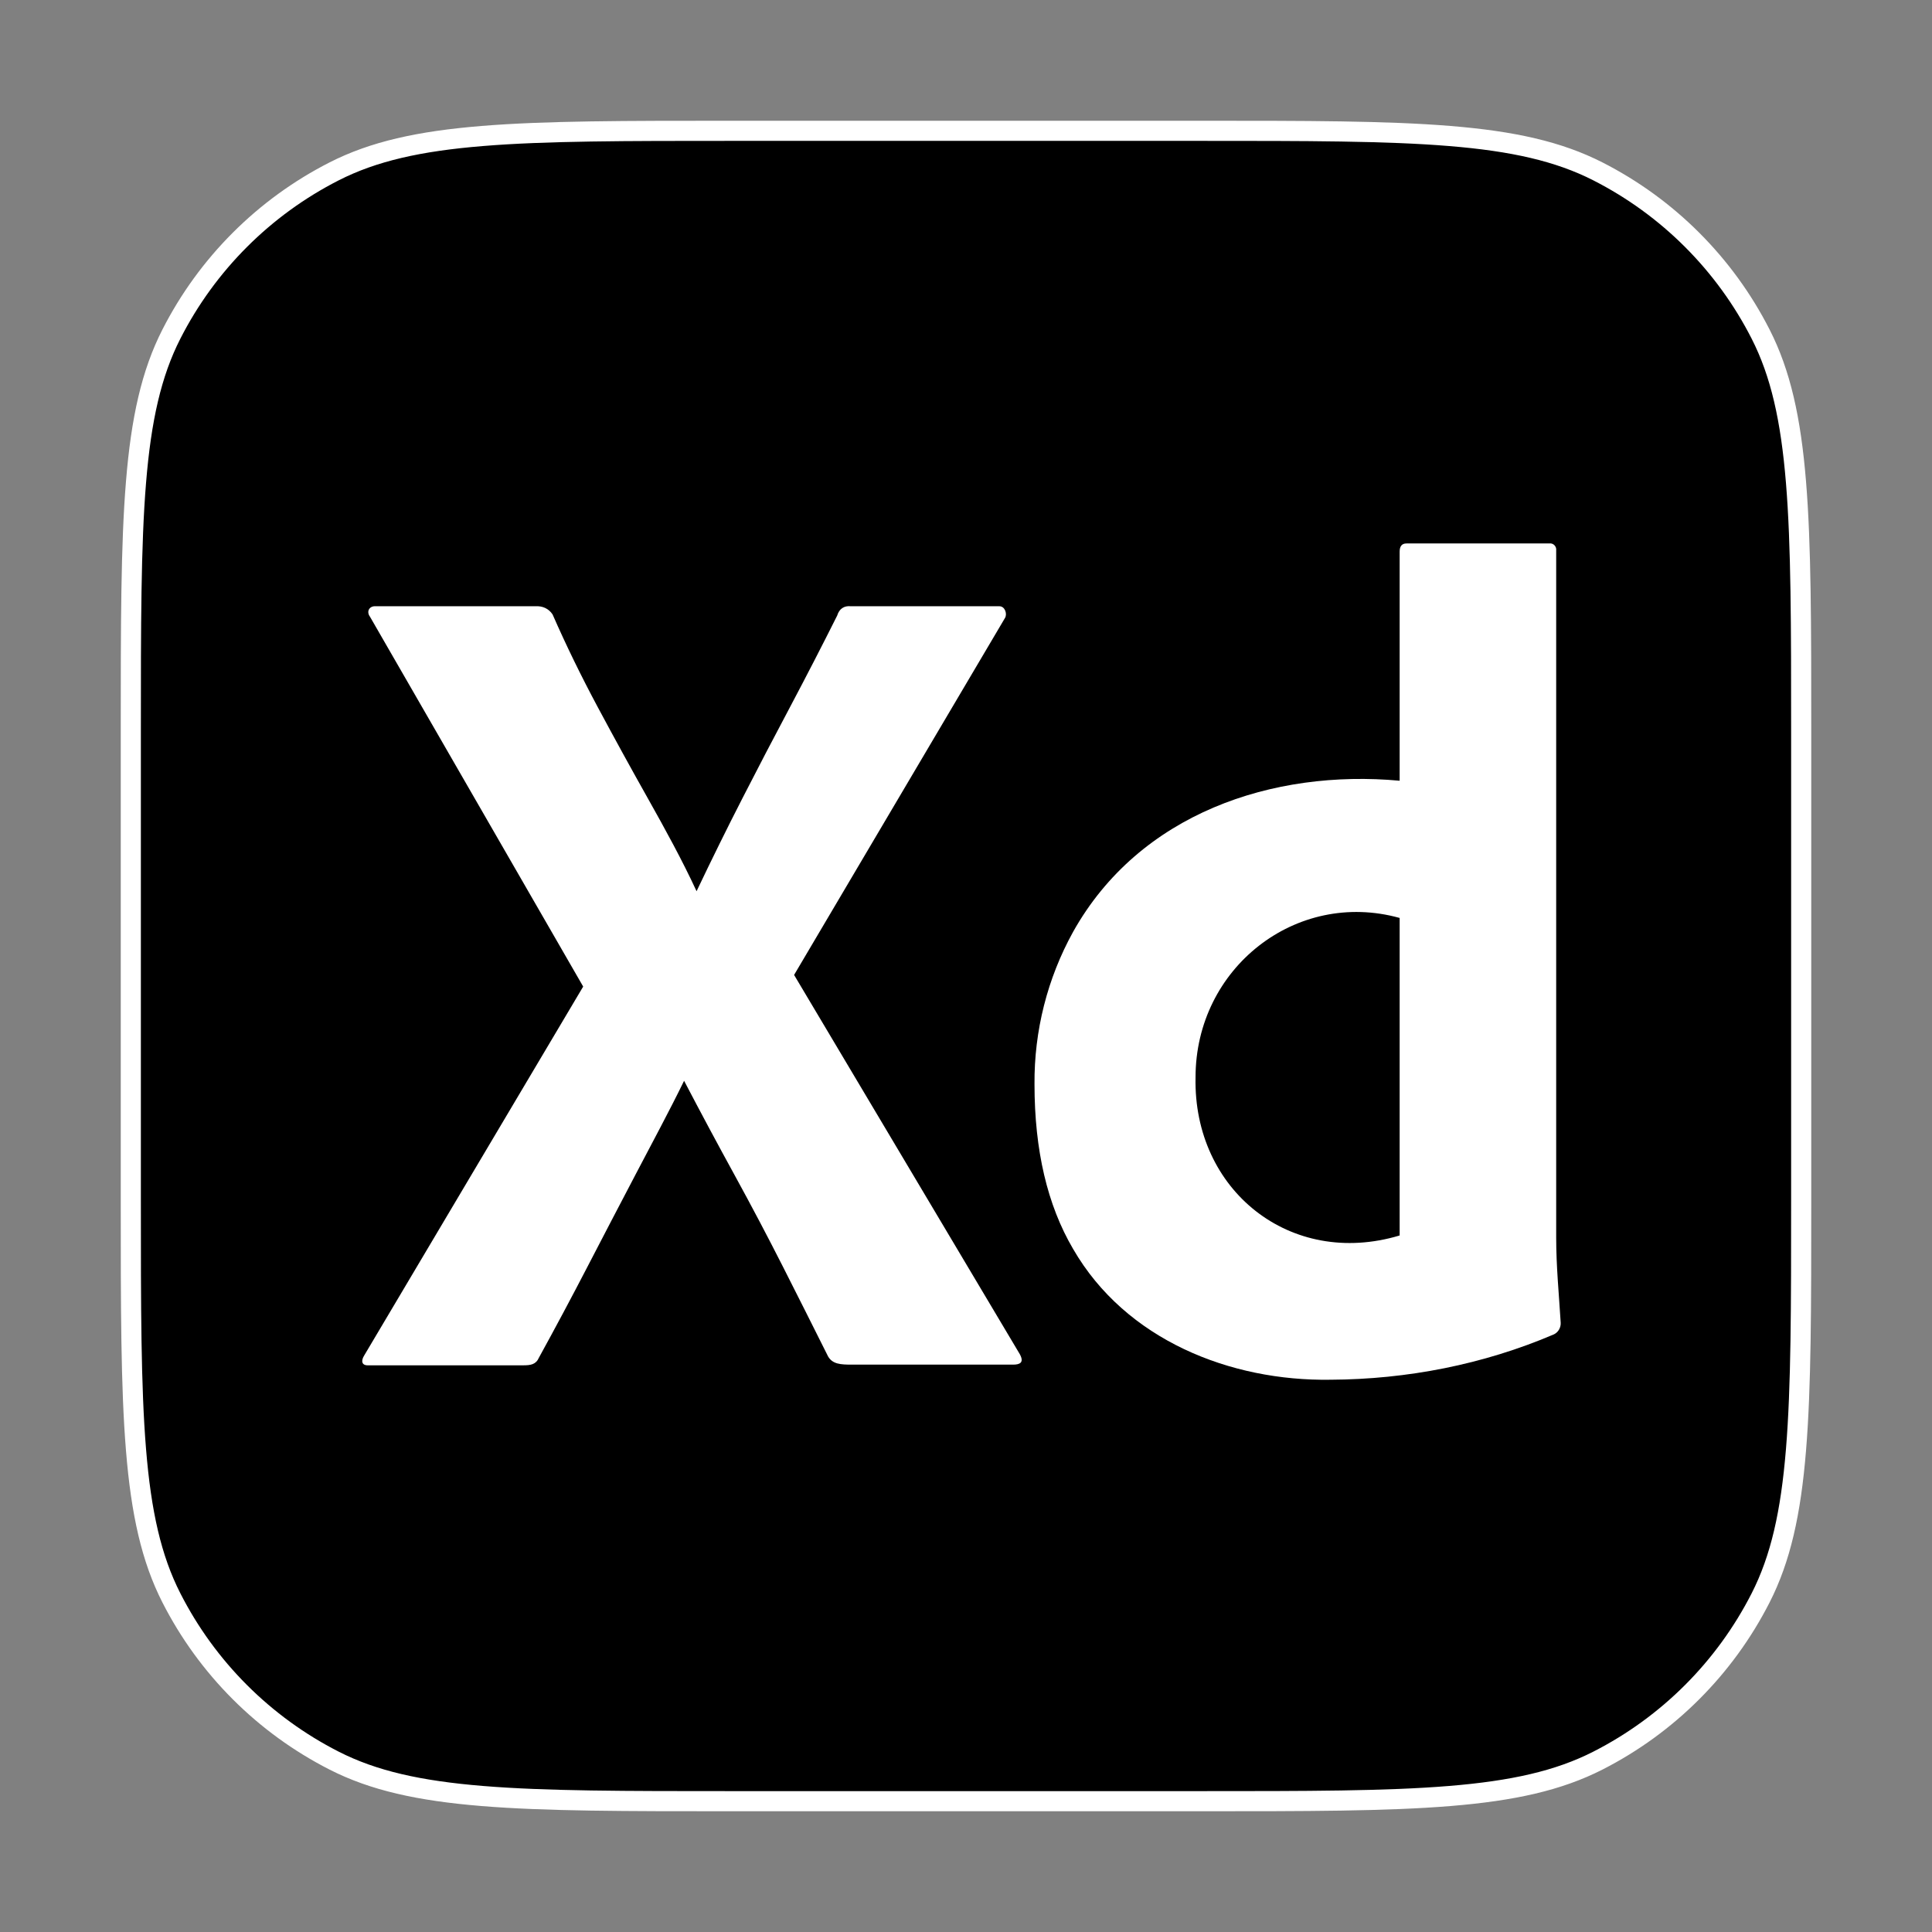 <svg width="48" height="48" viewBox="0 0 48 48" fill="none" xmlns="http://www.w3.org/2000/svg">
<rect x="0" y="0" width="48" height="48" fill="#808080" stroke="none"/>
<path d="M18.2 3.25H29.8C32.464 3.25 34.448 3.25 36.019 3.379C37.588 3.507 38.724 3.761 39.699 4.258C41.44 5.145 42.855 6.56 43.742 8.301C44.239 9.276 44.493 10.412 44.621 11.981C44.75 13.552 44.75 15.536 44.75 18.2V29.8C44.75 32.464 44.75 34.448 44.621 36.019C44.493 37.588 44.239 38.724 43.742 39.699C42.855 41.44 41.44 42.855 39.699 43.742C38.724 44.239 37.588 44.493 36.019 44.621C34.448 44.75 32.464 44.75 29.8 44.75H18.2C15.536 44.75 13.552 44.75 11.981 44.621C10.412 44.493 9.276 44.239 8.301 43.742C6.56 42.855 5.145 41.44 4.258 39.699C3.761 38.724 3.507 37.588 3.379 36.019C3.25 34.448 3.25 32.464 3.25 29.8V18.2C3.25 15.536 3.25 13.552 3.379 11.981C3.507 10.412 3.761 9.276 4.258 8.301C5.145 6.56 6.56 5.145 8.301 4.258C9.276 3.761 10.412 3.507 11.981 3.379C13.552 3.25 15.536 3.25 18.2 3.25Z" fill="black" stroke="white" stroke-width="0.5"/>
<path d="M24.97 15.351L19.729 24.222L25.336 33.643C25.453 33.856 25.336 33.904 25.167 33.904H21.166C20.884 33.904 20.687 33.893 20.574 33.701C20.198 32.949 19.823 32.203 19.447 31.461C19.071 30.72 18.672 29.963 18.25 29.193C17.827 28.422 17.409 27.642 16.996 26.852C16.62 27.623 16.202 28.393 15.799 29.164C15.395 29.934 14.995 30.7 14.601 31.461C14.207 32.222 13.803 32.978 13.39 33.73C13.315 33.903 13.183 33.921 12.995 33.921H9.135C8.984 33.921 8.965 33.807 9.051 33.672L14.489 24.511L9.192 15.322C9.095 15.191 9.178 15.051 9.333 15.062H13.305C13.477 15.052 13.629 15.117 13.728 15.264C14.066 16.035 14.442 16.805 14.855 17.576C15.268 18.347 15.686 19.108 16.109 19.859C16.531 20.61 16.949 21.371 17.306 22.142C17.682 21.352 18.062 20.581 18.447 19.83C18.832 19.078 19.226 18.322 19.631 17.561C20.034 16.8 20.424 16.044 20.8 15.293C20.85 15.128 20.969 15.044 21.138 15.062H24.829C24.97 15.062 25.028 15.254 24.97 15.351Z" fill="white"/>
<path d="M33.056 34.279C30.571 34.318 27.968 33.294 26.66 31.028C26.021 29.94 25.702 28.577 25.702 26.939C25.691 25.613 26.022 24.307 26.66 23.153C28.306 20.21 31.624 19.107 34.774 19.397V13.704C34.774 13.569 34.831 13.502 34.944 13.502H38.493C38.59 13.487 38.676 13.575 38.663 13.675V30.753C38.663 31.458 38.732 32.16 38.775 32.863C38.782 32.983 38.713 33.102 38.606 33.152C36.852 33.902 34.954 34.27 33.056 34.279ZM34.774 30.695V22.806C32.201 22.091 29.703 24.052 29.703 26.765C29.642 29.571 32.06 31.51 34.774 30.695Z" fill="white"/>
</svg>
